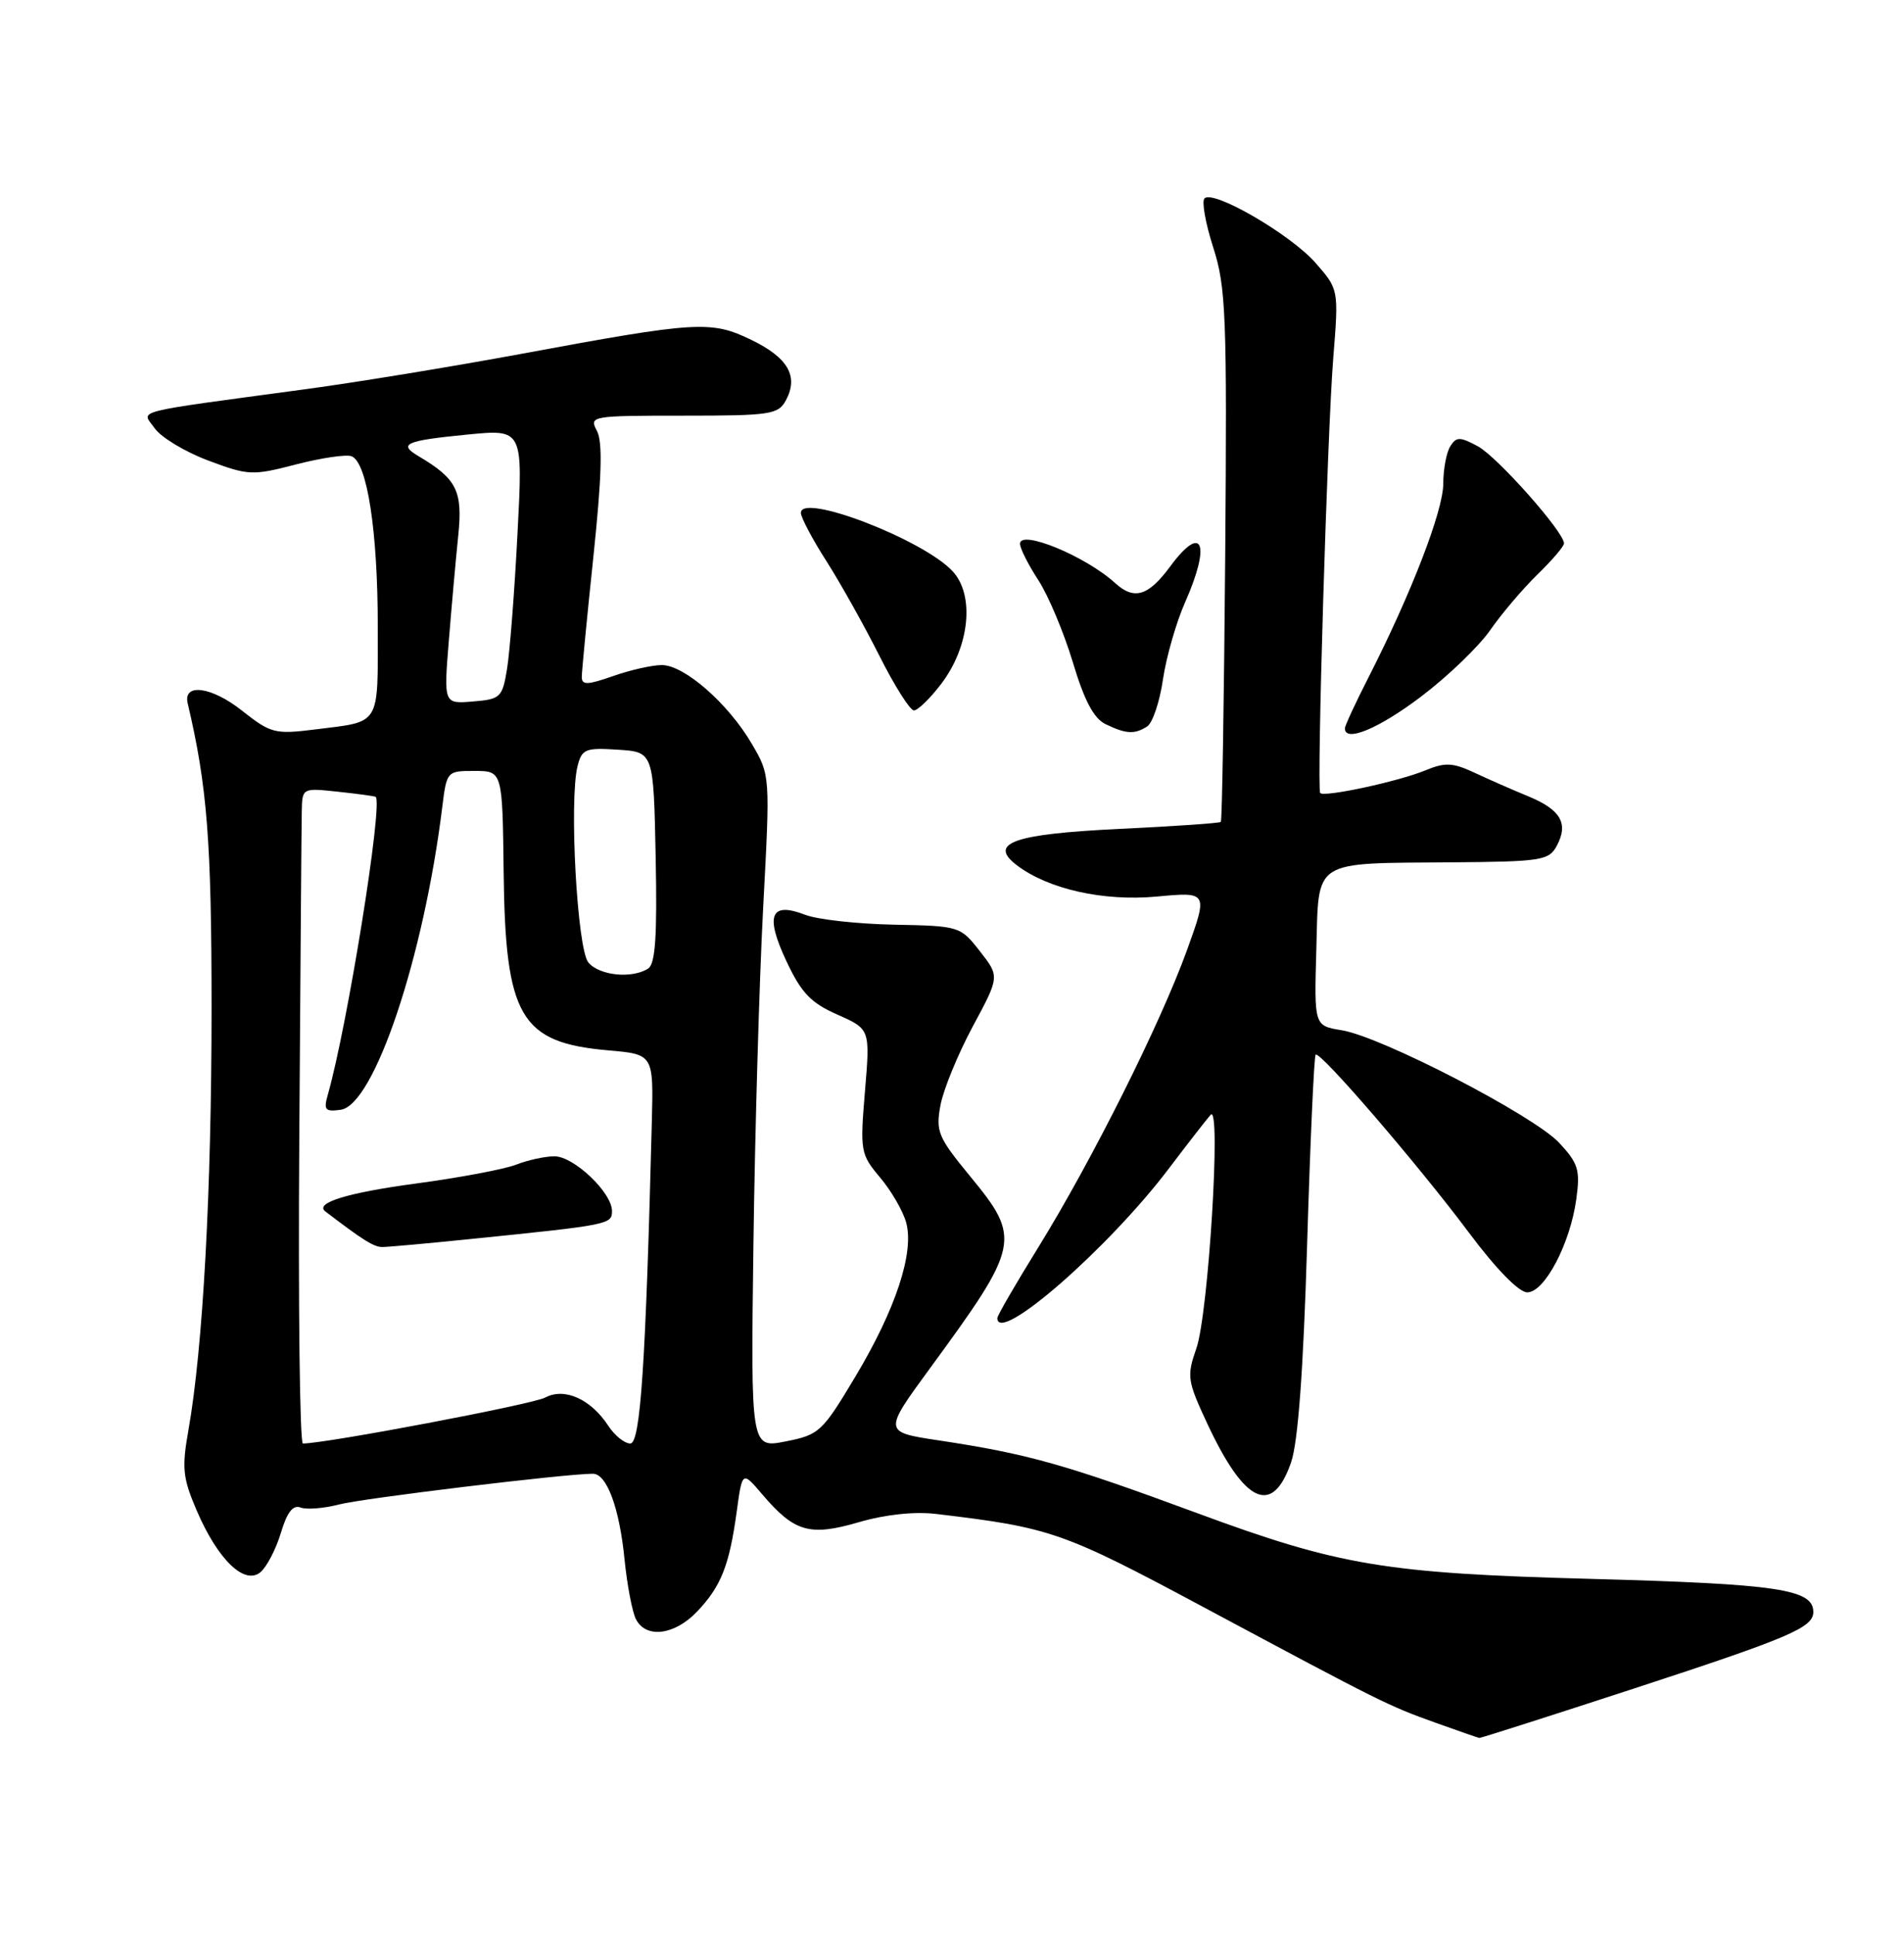 <?xml version="1.0" encoding="UTF-8" standalone="no"?>
<!DOCTYPE svg PUBLIC "-//W3C//DTD SVG 1.1//EN" "http://www.w3.org/Graphics/SVG/1.1/DTD/svg11.dtd" >
<svg xmlns="http://www.w3.org/2000/svg" xmlns:xlink="http://www.w3.org/1999/xlink" version="1.1" viewBox="0 0 252 256">
 <g >
 <path fill="currentColor"
d=" M 216.14 223.46 C 236.92 216.67 240.00 215.35 240.00 213.29 C 240.00 210.28 235.32 209.58 210.50 208.91 C 183.37 208.18 177.26 207.16 158.50 200.23 C 140.90 193.73 136.05 192.37 124.20 190.58 C 116.91 189.48 116.91 189.48 123.09 181.04 C 135.02 164.75 135.20 163.90 128.39 155.63 C 124.16 150.49 123.83 149.71 124.47 146.26 C 124.85 144.19 126.77 139.51 128.73 135.85 C 132.31 129.21 132.31 129.21 129.69 125.86 C 127.10 122.55 126.98 122.52 118.29 122.35 C 113.45 122.25 108.19 121.67 106.59 121.05 C 101.98 119.27 101.23 121.08 104.07 127.15 C 106.05 131.37 107.30 132.69 110.83 134.25 C 115.17 136.17 115.17 136.17 114.48 144.39 C 113.82 152.32 113.89 152.72 116.48 155.80 C 117.96 157.55 119.51 160.23 119.93 161.75 C 121.03 165.72 118.56 173.21 113.21 182.15 C 108.84 189.46 108.43 189.85 104.00 190.72 C 99.36 191.64 99.36 191.64 99.72 164.57 C 99.92 149.68 100.50 129.64 101.01 120.04 C 101.94 102.58 101.94 102.58 99.51 98.43 C 96.37 93.07 90.57 88.00 87.59 88.00 C 86.30 88.00 83.39 88.66 81.13 89.46 C 77.76 90.64 77.00 90.67 77.00 89.58 C 77.00 88.86 77.69 81.68 78.54 73.63 C 79.65 63.02 79.78 58.46 79.00 57.00 C 77.96 55.05 78.23 55.00 90.43 55.00 C 101.98 55.00 103.01 54.85 104.02 52.96 C 105.72 49.79 104.30 47.33 99.44 44.97 C 94.11 42.39 92.29 42.50 69.00 46.82 C 59.92 48.50 47.10 50.60 40.50 51.49 C 16.85 54.69 18.74 54.20 20.48 56.68 C 21.33 57.88 24.52 59.80 27.57 60.94 C 32.88 62.93 33.41 62.95 39.19 61.45 C 42.52 60.59 45.82 60.10 46.53 60.37 C 48.60 61.17 50.00 70.26 50.00 82.94 C 50.00 96.21 50.48 95.42 41.69 96.52 C 36.39 97.18 35.84 97.04 32.04 94.04 C 28.03 90.85 24.20 90.33 24.84 93.06 C 27.43 104.02 28.00 111.35 28.00 133.44 C 28.00 157.63 26.86 178.36 24.94 189.22 C 24.05 194.24 24.18 195.56 26.04 199.88 C 28.83 206.37 32.36 209.78 34.47 208.03 C 35.30 207.33 36.52 205.00 37.17 202.84 C 37.99 200.10 38.77 199.08 39.78 199.47 C 40.57 199.77 42.85 199.59 44.86 199.07 C 47.96 198.25 74.86 195.00 78.47 195.00 C 80.31 195.00 81.99 199.53 82.66 206.35 C 83.00 209.73 83.68 213.29 84.17 214.25 C 85.50 216.84 89.27 216.37 92.25 213.25 C 95.43 209.91 96.52 207.17 97.50 200.06 C 98.24 194.62 98.24 194.62 100.87 197.71 C 105.14 202.72 107.14 203.31 113.64 201.42 C 117.16 200.39 121.02 199.98 123.90 200.32 C 139.06 202.12 140.66 202.68 159.23 212.62 C 183.08 225.38 183.64 225.66 190.04 227.96 C 193.04 229.04 195.64 229.94 195.80 229.96 C 195.97 229.98 205.12 227.06 216.14 223.46 Z  M 170.88 193.49 C 171.80 190.81 172.50 181.37 173.00 164.71 C 173.41 151.07 173.92 139.75 174.13 139.55 C 174.69 139.00 187.66 154.06 194.41 163.09 C 198.01 167.91 201.03 171.00 202.14 171.00 C 204.43 171.00 207.83 164.55 208.63 158.65 C 209.16 154.81 208.89 153.93 206.37 151.22 C 202.99 147.60 182.86 137.18 177.59 136.32 C 173.93 135.73 173.93 135.73 174.22 125.66 C 174.56 113.57 173.50 114.25 192.21 114.10 C 204.01 114.01 205.01 113.85 206.04 111.92 C 207.63 108.96 206.58 107.14 202.26 105.36 C 200.19 104.51 196.98 103.10 195.13 102.23 C 192.27 100.90 191.27 100.85 188.63 101.94 C 185.04 103.42 175.14 105.54 174.73 104.92 C 174.26 104.21 175.68 57.05 176.46 47.39 C 177.19 38.29 177.19 38.29 174.10 34.77 C 170.80 31.01 160.58 25.08 159.42 26.25 C 159.03 26.64 159.55 29.55 160.57 32.73 C 162.26 37.98 162.41 41.65 162.16 73.48 C 162.00 92.71 161.75 108.59 161.58 108.75 C 161.42 108.92 155.37 109.33 148.13 109.68 C 134.11 110.35 130.72 111.56 134.60 114.50 C 138.77 117.66 146.06 119.28 153.09 118.63 C 159.89 118.00 159.89 118.00 157.09 125.75 C 153.56 135.50 144.50 153.59 137.43 165.03 C 134.44 169.86 132.00 174.07 132.00 174.40 C 132.00 178.02 146.78 165.12 154.79 154.50 C 157.29 151.20 159.74 148.05 160.24 147.50 C 161.65 145.96 159.94 173.87 158.34 178.42 C 157.05 182.11 157.14 182.69 159.82 188.44 C 164.75 198.97 168.41 200.64 170.88 193.49 Z  M 151.82 96.13 C 152.54 95.68 153.49 92.87 153.92 89.90 C 154.36 86.93 155.68 82.33 156.86 79.67 C 160.30 71.90 159.15 69.17 154.88 74.95 C 151.97 78.89 150.11 79.44 147.59 77.15 C 143.71 73.60 135.00 70.01 135.00 71.95 C 135.00 72.55 136.09 74.72 137.43 76.77 C 138.76 78.82 140.81 83.71 141.99 87.62 C 143.50 92.67 144.76 95.06 146.31 95.81 C 149.04 97.13 150.15 97.19 151.82 96.13 Z  M 188.11 92.15 C 191.64 89.48 195.76 85.51 197.26 83.34 C 198.77 81.17 201.58 77.87 203.50 76.00 C 205.43 74.13 207.00 72.29 207.00 71.90 C 207.00 70.38 198.15 60.42 195.58 59.04 C 193.21 57.77 192.75 57.78 191.95 59.05 C 191.44 59.85 191.02 62.09 191.02 64.03 C 191.00 67.62 186.77 78.56 181.13 89.62 C 179.41 92.99 178.00 96.03 178.00 96.37 C 178.00 98.28 182.49 96.41 188.11 92.15 Z  M 124.57 90.49 C 128.35 85.54 129.03 78.72 126.06 75.56 C 122.11 71.36 106.00 65.17 106.00 67.86 C 106.00 68.46 107.51 71.33 109.37 74.23 C 111.22 77.13 114.37 82.76 116.38 86.75 C 118.38 90.74 120.45 94.00 120.96 94.00 C 121.48 94.00 123.10 92.42 124.57 90.49 Z  M 39.61 150.75 C 39.76 128.61 39.90 109.09 39.94 107.37 C 40.00 104.25 40.00 104.25 44.75 104.76 C 47.36 105.04 49.60 105.34 49.72 105.44 C 50.73 106.22 45.98 135.77 43.39 144.84 C 42.81 146.87 43.03 147.13 45.10 146.84 C 49.53 146.21 56.09 126.64 58.54 106.75 C 59.12 102.05 59.16 102.00 62.81 102.01 C 66.50 102.01 66.50 102.01 66.66 115.41 C 66.88 134.57 68.87 137.96 80.50 138.98 C 86.50 139.50 86.50 139.50 86.27 148.50 C 85.46 180.56 84.76 191.00 83.42 191.00 C 82.66 191.00 81.36 189.95 80.52 188.67 C 78.19 185.11 74.70 183.55 72.14 184.93 C 70.46 185.82 43.15 191.00 40.09 191.00 C 39.68 191.00 39.46 172.89 39.61 150.75 Z  M 62.21 163.95 C 80.64 162.08 81.00 162.01 81.00 160.24 C 81.00 157.80 75.95 153.00 73.38 153.00 C 72.14 153.00 69.86 153.50 68.32 154.10 C 66.77 154.71 60.80 155.83 55.05 156.60 C 45.96 157.82 41.58 159.17 43.07 160.30 C 48.09 164.13 49.48 165.00 50.60 165.00 C 51.33 165.00 56.56 164.53 62.21 163.95 Z  M 77.87 127.35 C 76.39 125.57 75.31 105.90 76.44 101.37 C 77.01 99.11 77.48 98.92 81.78 99.20 C 86.50 99.50 86.50 99.50 86.78 113.42 C 86.99 123.89 86.74 127.55 85.78 128.16 C 83.62 129.53 79.32 129.09 77.87 127.35 Z  M 59.40 84.82 C 59.77 80.24 60.33 73.96 60.65 70.87 C 61.26 64.96 60.46 63.36 55.41 60.37 C 52.66 58.74 53.61 58.31 61.86 57.50 C 69.22 56.78 69.22 56.78 68.49 70.64 C 68.10 78.26 67.47 86.30 67.11 88.50 C 66.49 92.29 66.25 92.52 62.59 92.82 C 58.73 93.14 58.73 93.14 59.40 84.82 Z "/>
</g>
</svg>
